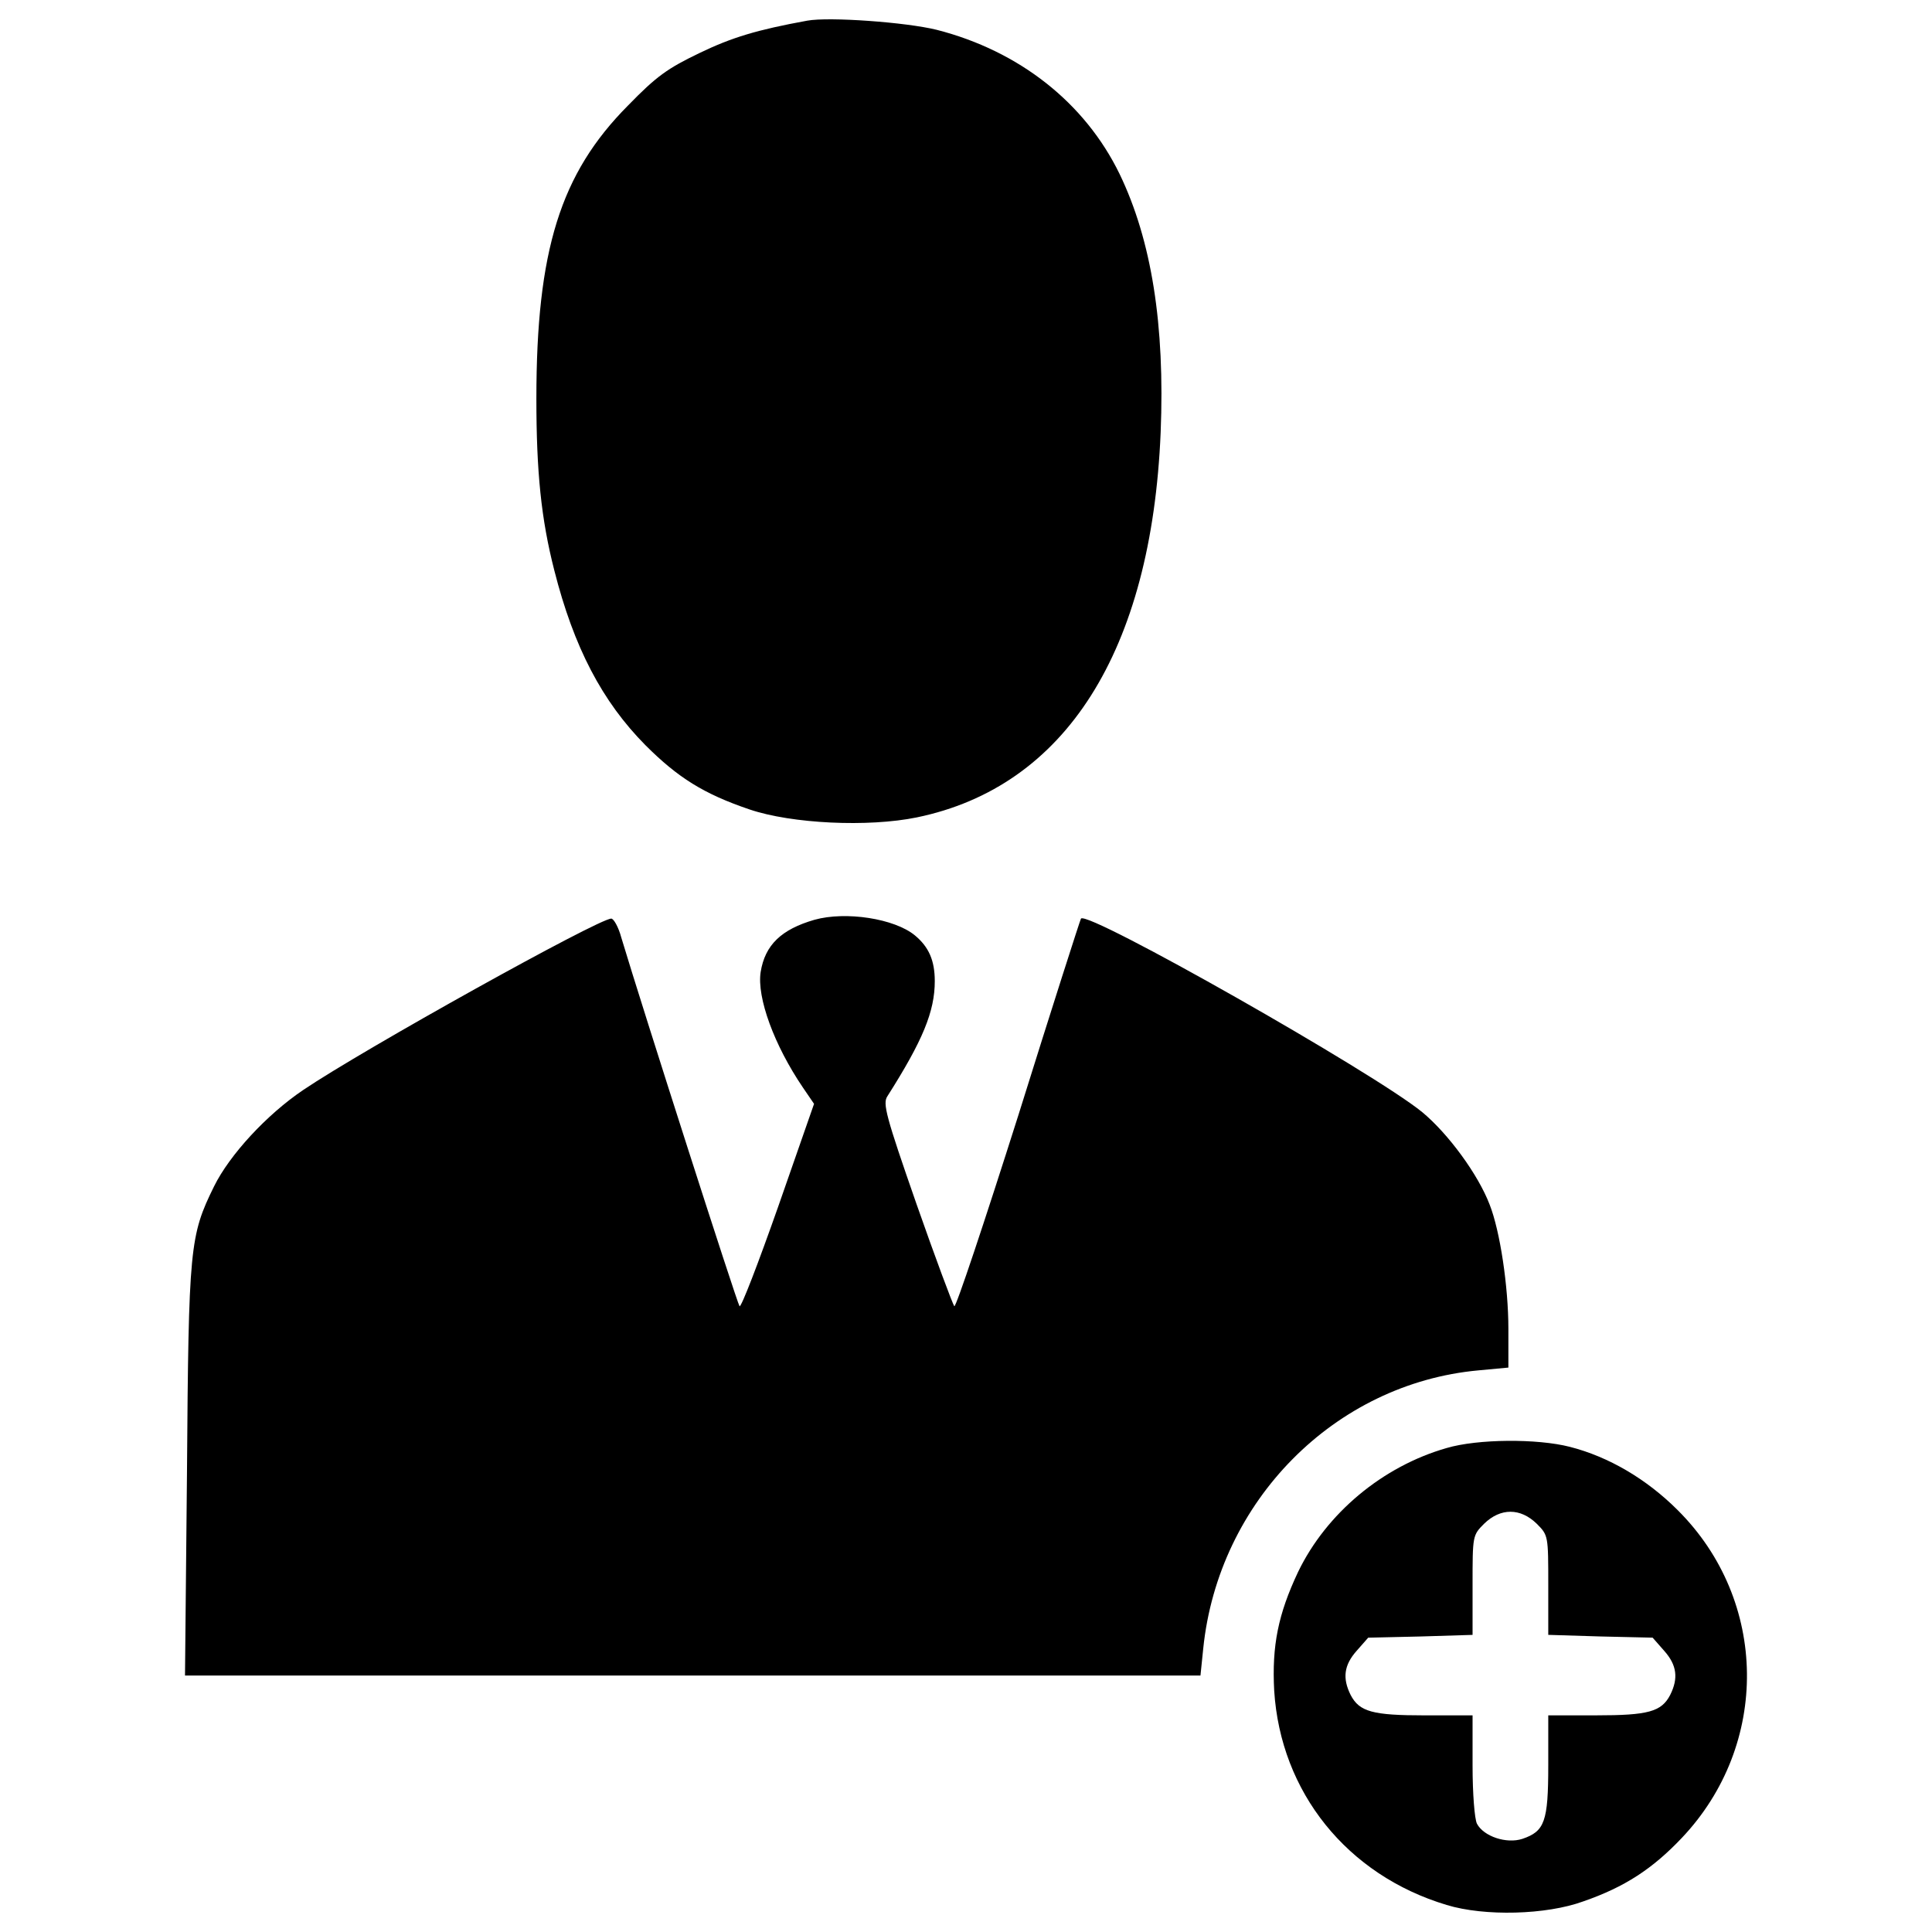 <?xml version="1.0" encoding="utf-8"?>
<svg version="1.1" xmlns="http://www.w3.org/2000/svg" xmlns:xlink="http://www.w3.org/1999/xlink" x="0px" y="0px" viewBox="0 0 1000 1000" enable-background="new 0 0 1000 1000" xml:space="preserve">
<g><g transform="translate(0,511) scale(0.1,-0.1)"><path d="M4178.5,5003.1c-259.8-47.4-389.7-86.6-556.7-167c-167-80.4-222.7-119.6-371.2-272.2c-350.5-352.6-474.3-750.6-474.3-1517.6c0-379.4,24.7-622.7,92.8-888.7c101-398,247.4-678.4,472.2-905.2c167-167,301-251.6,538.2-332c218.6-74.2,614.5-92.8,866-41.2C5514.7,1038,5960.1,1739,6007.5,2871c22.7,558.8-47.4,995.9-212.4,1338.2c-179.4,369.1-519.6,637.1-946.4,746.4C4689.9,4994.9,4291.9,5023.8,4178.5,5003.1z"/><path d="M4215.6,349.2c-171.1-49.5-255.7-129.9-278.4-270.1c-20.6-132,70.1-379.4,218.6-598l57.7-84.6l-185.6-532c-103.1-292.8-191.8-523.8-200-515.5c-12.4,14.4-503.1,1544.4-612.4,1909.4c-14.4,53.6-39.2,96.9-51.6,96.9c-66,0-1282.5-676.3-1593.9-886.7c-189.7-127.9-381.5-336.1-461.9-499c-125.8-255.7-132-311.4-140.2-1474.3l-10.3-1057.8h2629h2627l14.4,140.2c78.4,762.9,680.4,1371.2,1424.8,1439.3l154.6,14.4v200c0,220.6-43.3,507.3-96.9,643.3c-59.8,156.7-214.4,367-348.5,478.4C7112.7-442.6,5630.1,398.7,5595.1,355.4c-4.1-6.2-150.5-461.9-323.7-1016.6c-175.3-552.6-323.7-998-332-989.8c-8.2,10.3-96.9,247.4-195.9,529.9c-158.8,455.7-175.3,519.6-150.5,556.7c183.5,288.7,245.4,439.2,245.4,595.9c0,107.2-30.9,177.3-103.1,237.1C4630.1,355.4,4378.5,394.6,4215.6,349.2z"/><path d="M7488-2384.9c-332-94.9-622.7-338.2-769.1-641.3c-103.1-218.6-136.1-381.5-123.7-614.5c33-525.8,377.3-954.7,892.8-1109.4c195.9-59.8,515.5-51.5,707.2,18.6c214.5,74.2,358.8,169.1,509.3,327.9c457.8,482.5,449.5,1228.9-20.6,1697c-160.8,160.8-356.7,276.3-558.8,327.9C7956.1-2335.5,7648.8-2337.5,7488-2384.9z M7954-2776.7c59.8-59.8,59.8-61.9,59.8-317.6V-3352l270.1-8.3l270.1-6.2l59.8-68c66-74.2,74.3-142.3,30.9-228.9c-45.3-86.6-113.4-105.2-383.5-105.2h-247.4v-257.8c0-292.8-18.6-342.3-134-381.5c-82.5-26.8-200,12.4-235.1,78.3c-12.3,24.8-22.7,154.6-22.7,301.1v259.8h-247.4c-270.1,0-338.2,18.6-383.5,105.2c-43.3,86.6-35.1,154.6,30.9,228.9l59.8,68l270.1,6.2l270.1,8.3v257.7c0,255.7,0,257.8,59.8,317.6C7766.4-2694.2,7869.5-2694.2,7954-2776.7z"/></g></g>
</svg>
